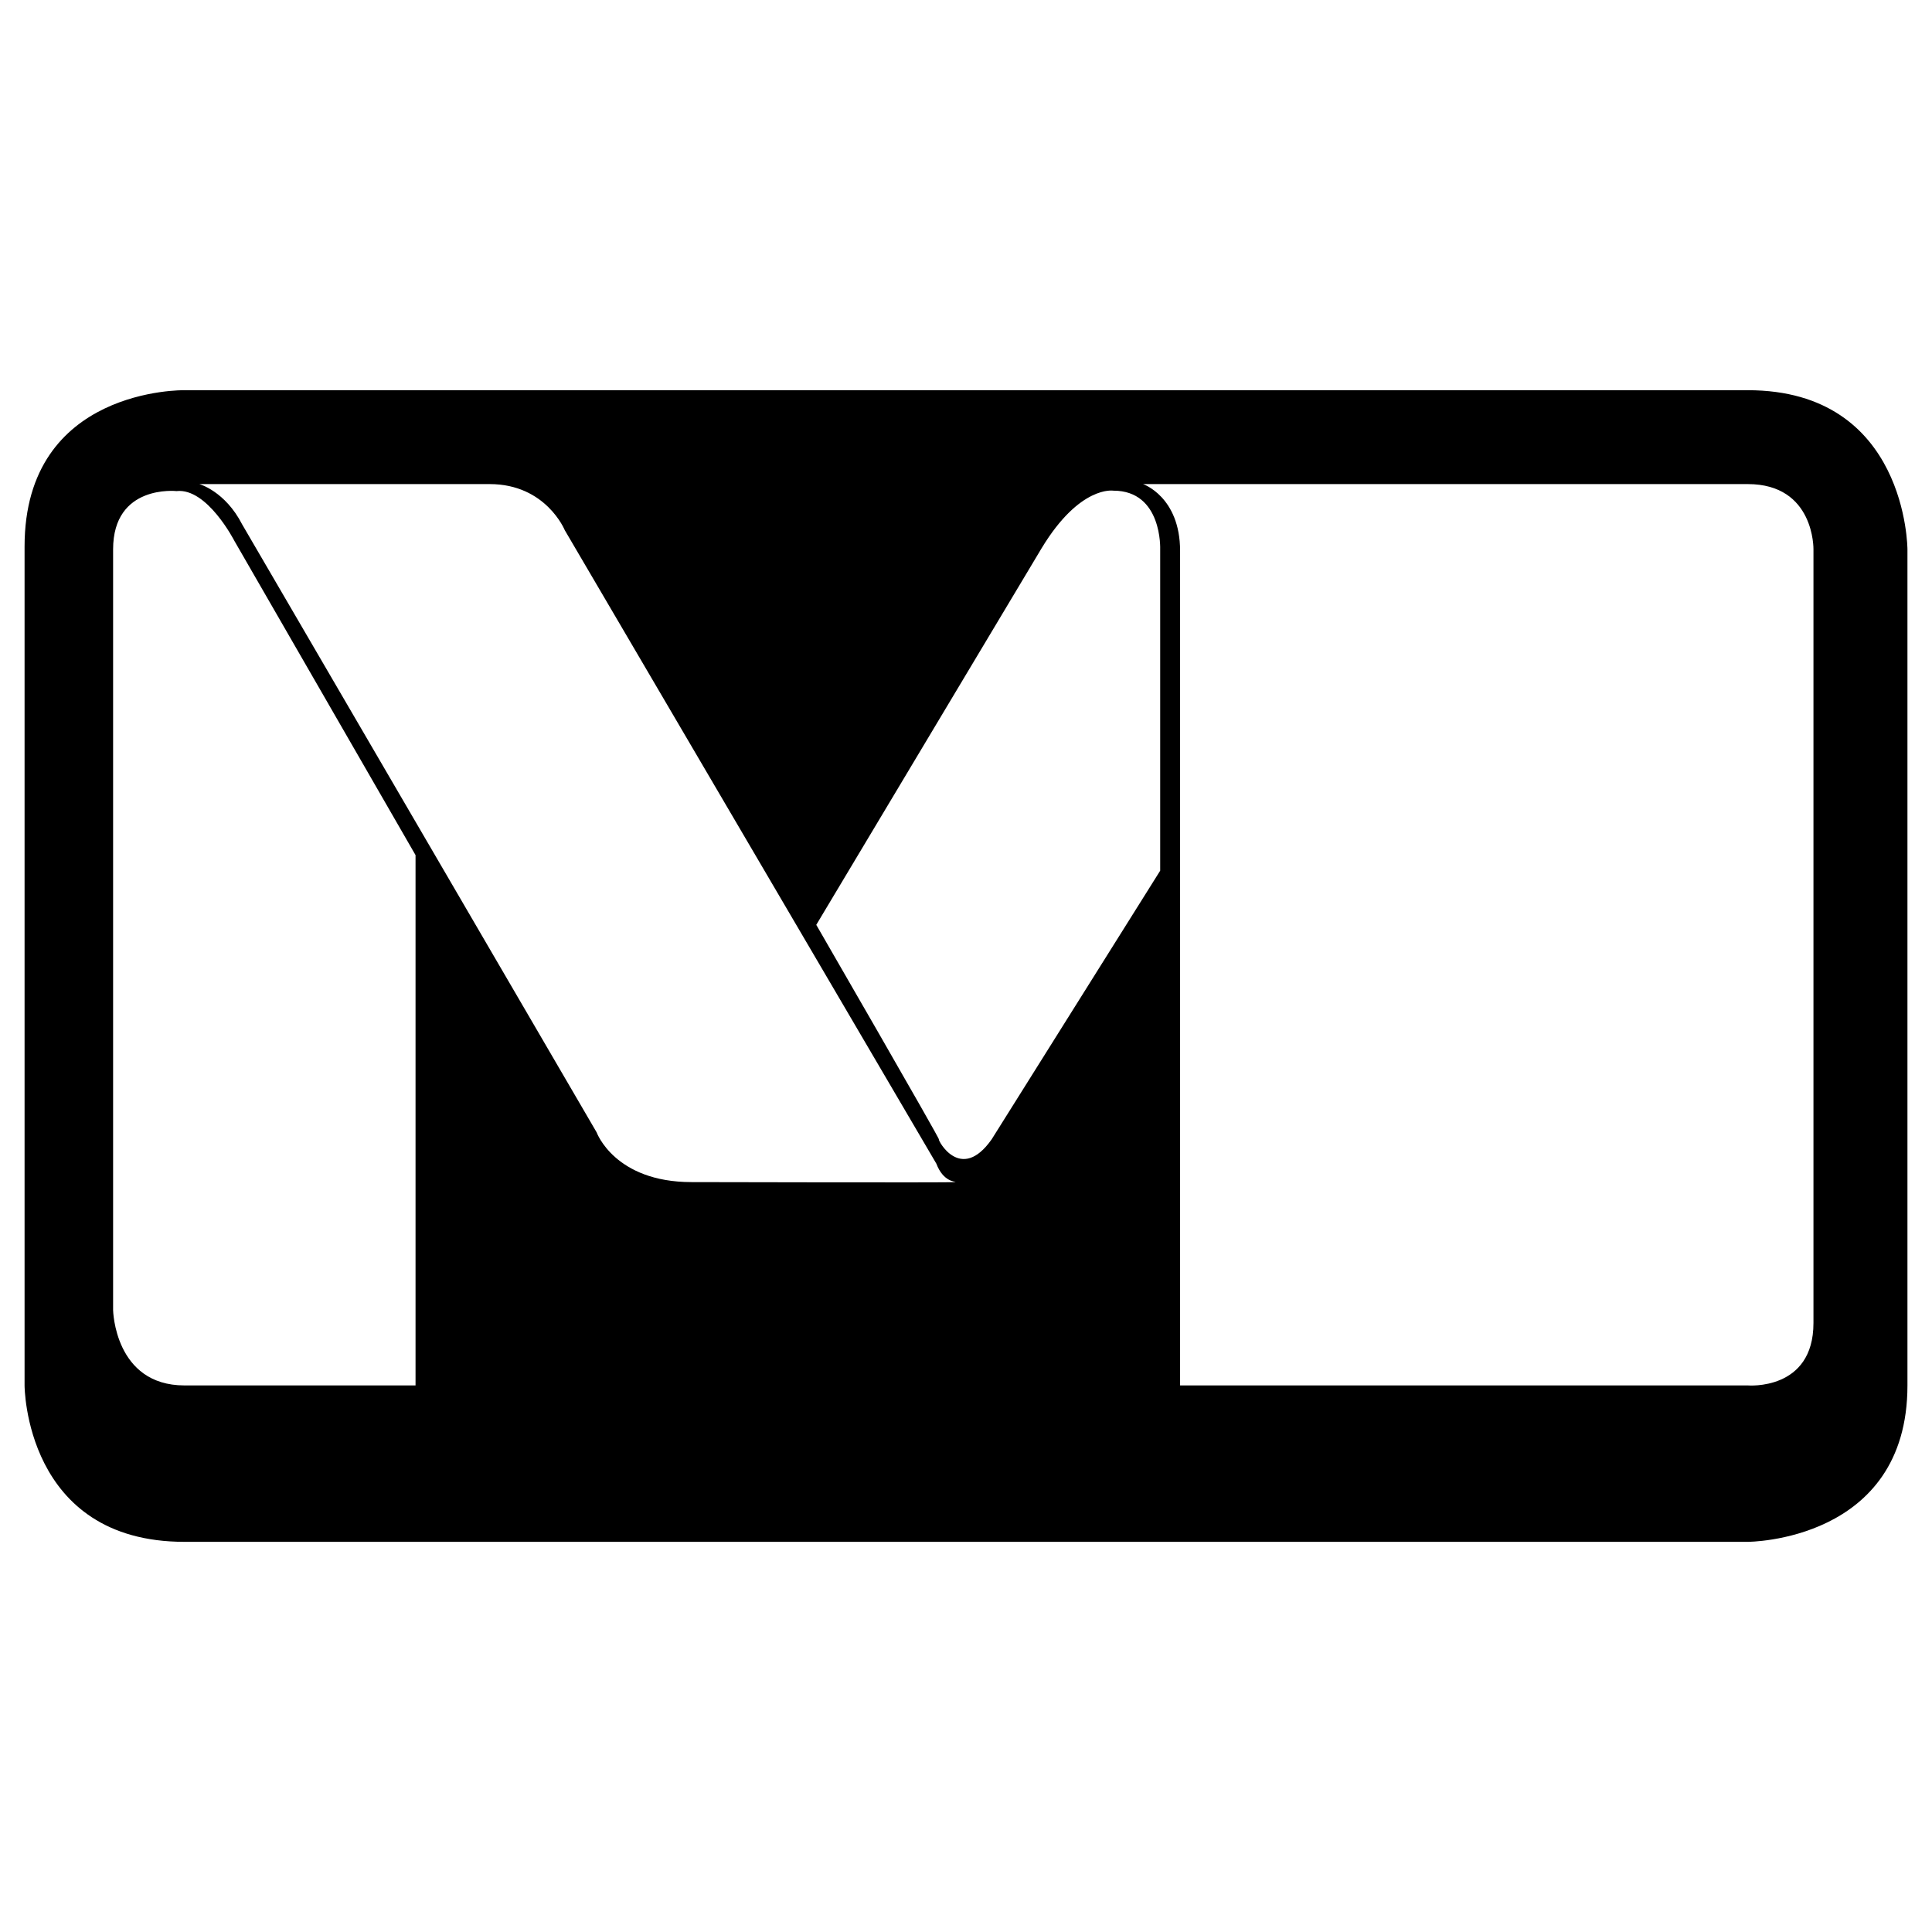 <?xml version="1.0" encoding="utf-8"?>
<!-- Generator: Adobe Illustrator 16.0.0, SVG Export Plug-In . SVG Version: 6.00 Build 0)  -->
<!DOCTYPE svg PUBLIC "-//W3C//DTD SVG 1.1//EN" "http://www.w3.org/Graphics/SVG/1.1/DTD/svg11.dtd">
<svg version="1.1" id="Layer_1" xmlns="http://www.w3.org/2000/svg" xmlns:xlink="http://www.w3.org/1999/xlink" x="0px" y="0px"
	 width="96px" height="96px" viewBox="0 0 96 96" enable-background="new 0 0 96 96" xml:space="preserve">
<path d="M86.844,19.389H9.166c0,0-7.945-0.153-7.945,7.766v41.687c0,0,0,7.771,7.945,7.771h77.679c0,0,7.935,0,7.935-7.771V27.298
	C94.779,27.298,94.779,19.389,86.844,19.389z M20.647,68.841H9.166c-3.475,0-3.546-3.742-3.546-3.742V27.298
	c0-3.245,3.152-2.896,3.152-2.896c1.522-0.169,2.876,2.476,2.876,2.476l9,15.612V68.841z M34.363,58.738
	c-3.824,0-4.716-2.471-4.716-2.471L12.036,26.063c-0.85-1.661-2.132-2.009-2.132-2.009h14.429c2.798,0,3.731,2.292,3.731,2.292
	l18.463,31.476c0.348,0.917,0.948,0.876,0.948,0.917C47.465,58.769,34.363,58.738,34.363,58.738z M57.649,27.298v15.966
	l-8.376,13.352c-1.548,2.194-2.691,0-2.619,0c0.066,0-6.094-10.661-6.094-10.661l11.2-18.719c1.901-3.137,3.563-2.855,3.563-2.855
	C57.767,24.381,57.649,27.298,57.649,27.298z M90.11,27.298V65.74c0,3.382-3.266,3.101-3.266,3.101H58.638V27.375
	c0-2.691-1.84-3.321-1.84-3.321h30.046C90.176,24.053,90.11,27.298,90.11,27.298z"/>
</svg>
